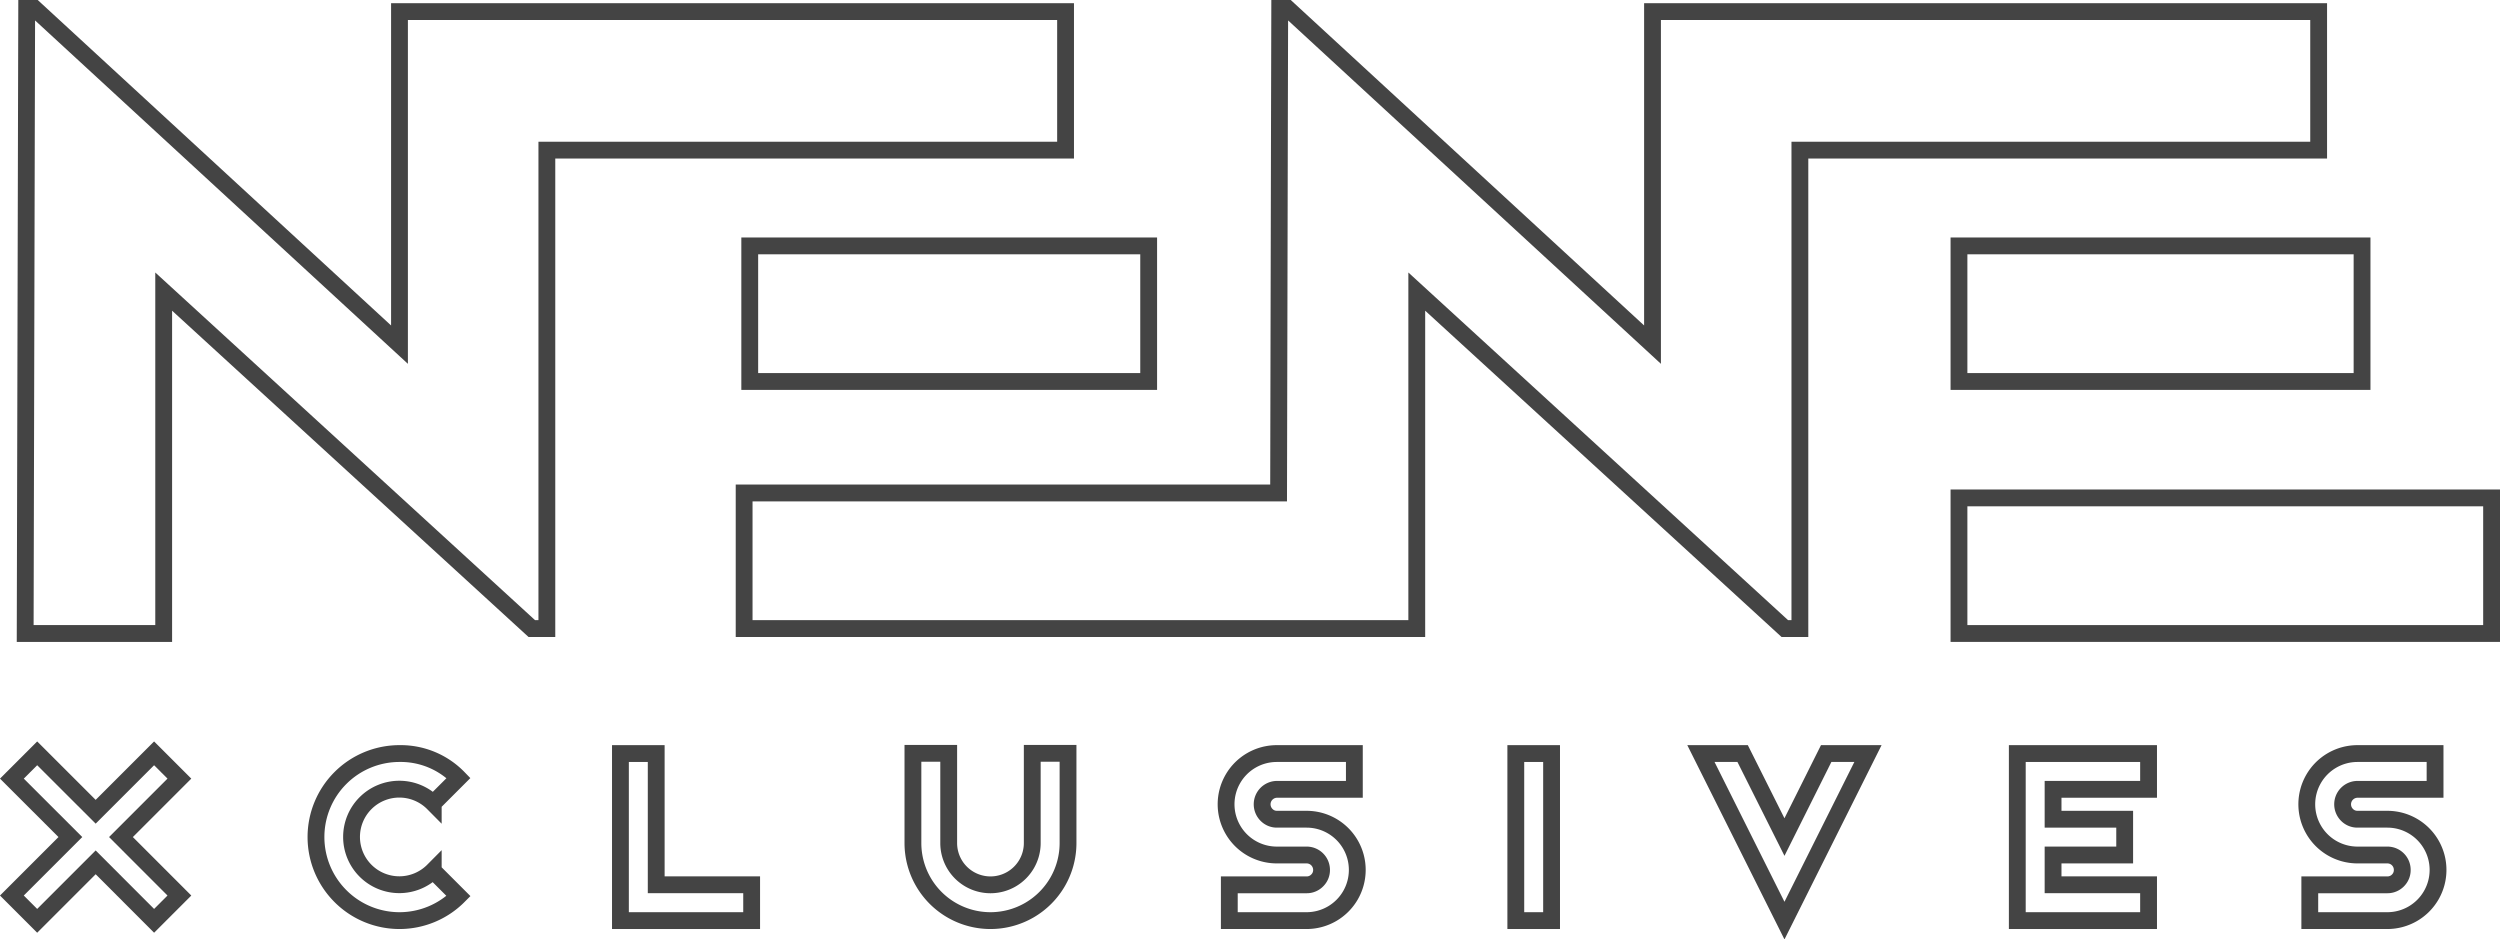 <svg xmlns="http://www.w3.org/2000/svg" viewBox="0 0 445.82 167.52"><defs><style>.\31 1d83daf-e09e-42e2-bcfd-283429d20e83,.b4d8d712-9121-4a0a-873e-3e38141c387f{fill:#fff;stroke:#444;stroke-miterlimit:10;stroke-width:3px;}.b4d8d712-9121-4a0a-873e-3e38141c387f{fill-rule:evenodd;}</style></defs><title>Asset 3</title><g id="17e10694-1d1e-483a-b43e-745765a0eb11" data-name="Layer 2"><g id="ec95195c-c536-41f7-81c4-435ed30fe555" data-name="Layer 1"><polygon class="b4d8d712-9121-4a0a-873e-3e38141c387f" points="12.55 149.27 2.12 138.85 6.63 134.34 17.06 144.76 27.48 134.34 31.99 138.85 21.57 149.27 31.99 159.7 27.48 164.21 17.06 153.78 6.63 164.21 2.12 159.7 12.55 149.27 12.55 149.27"/><path class="b4d8d712-9121-4a0a-873e-3e38141c387f" d="M77.26,155.29l4.51,4.51a14.87,14.87,0,0,1-21.06,0,14.89,14.89,0,0,1,10.53-25.42,14.37,14.37,0,0,1,10.53,4.36l-4.51,4.51a8.52,8.52,0,1,0,0,12Z"/><polygon class="b4d8d712-9121-4a0a-873e-3e38141c387f" points="110.64 134.38 117.02 134.38 117.02 157.78 134.04 157.78 134.04 164.17 110.64 164.17 110.64 134.38 110.64 134.38"/><path class="b4d8d712-9121-4a0a-873e-3e38141c387f" d="M162.8,150.34v-16h6.38v16a7.45,7.45,0,0,0,14.9,0v-16h6.38v16a13.83,13.83,0,1,1-27.66,0Z"/><path class="b4d8d712-9121-4a0a-873e-3e38141c387f" d="M233,164.17H219.22v-6.38H233a2.6,2.6,0,0,0,1.89-.78,2.57,2.57,0,0,0,.78-1.88,2.66,2.66,0,0,0-2.67-2.66h-5.31a9,9,0,0,1,0-18.09h13.83v6.38H227.73a2.67,2.67,0,0,0-1.88,4.55,2.57,2.57,0,0,0,1.88.78H233a9,9,0,1,1,0,18.08Z"/><polygon class="b4d8d712-9121-4a0a-873e-3e38141c387f" points="276.69 134.38 276.69 164.17 270.31 164.17 270.31 134.38 276.69 134.38 276.69 134.38"/><polygon class="b4d8d712-9121-4a0a-873e-3e38141c387f" points="303.32 134.38 310.76 134.38 318.22 149.27 325.66 134.38 333.11 134.38 318.22 164.17 303.32 134.38 303.32 134.38"/><polygon class="b4d8d712-9121-4a0a-873e-3e38141c387f" points="383.15 134.38 383.15 140.76 366.12 140.76 366.12 146.09 378.89 146.09 378.89 152.47 366.12 152.47 366.12 157.78 383.15 157.78 383.15 164.17 359.74 164.17 359.74 134.38 383.15 134.38 383.15 134.38"/><path class="b4d8d712-9121-4a0a-873e-3e38141c387f" d="M425.73,164.17H411.9v-6.38h13.83a2.63,2.63,0,0,0,1.89-.78,2.6,2.6,0,0,0,.77-1.88,2.65,2.65,0,0,0-2.66-2.66h-5.32a9,9,0,0,1,0-18.09h13.83v6.38H420.41a2.67,2.67,0,0,0-1.88,4.55,2.59,2.59,0,0,0,1.88.78h5.32a9,9,0,1,1,0,18.08Z"/><polygon class="b4d8d712-9121-4a0a-873e-3e38141c387f" points="97.52 112.09 97.52 92.84 97.52 26.77 190.02 26.77 190.02 20.75 190.02 2.07 71.24 2.07 71.24 20.75 71.24 61.46 27.04 20.75 6.14 1.5 4.76 1.5 4.71 20.75 4.49 112.97 29.19 112.97 29.19 112.09 29.19 92.84 29.19 52 73.8 92.84 94.83 112.09 97.52 112.09"/><polygon class="b4d8d712-9121-4a0a-873e-3e38141c387f" points="412.42 2.07 294.69 2.07 294.69 20.75 294.69 61.46 250.49 20.75 229.59 1.5 228.21 1.5 228.16 20.75 228.01 87.91 132.7 87.91 132.7 112.09 140.17 112.09 251.34 112.09 252.65 112.09 252.65 92.84 252.65 52 297.26 92.84 318.28 112.09 320.97 112.09 320.97 92.84 320.97 26.77 413.48 26.77 413.48 2.07 412.42 2.07"/><rect class="11d83daf-e09e-42e2-bcfd-283429d20e83" x="133.7" y="43.85" width="71.14" height="24.18"/><rect class="11d83daf-e09e-42e2-bcfd-283429d20e83" x="349.34" y="43.85" width="71.88" height="24.18"/><rect class="11d83daf-e09e-42e2-bcfd-283429d20e83" x="349.34" y="88.79" width="94.98" height="24.18"/></g></g></svg>